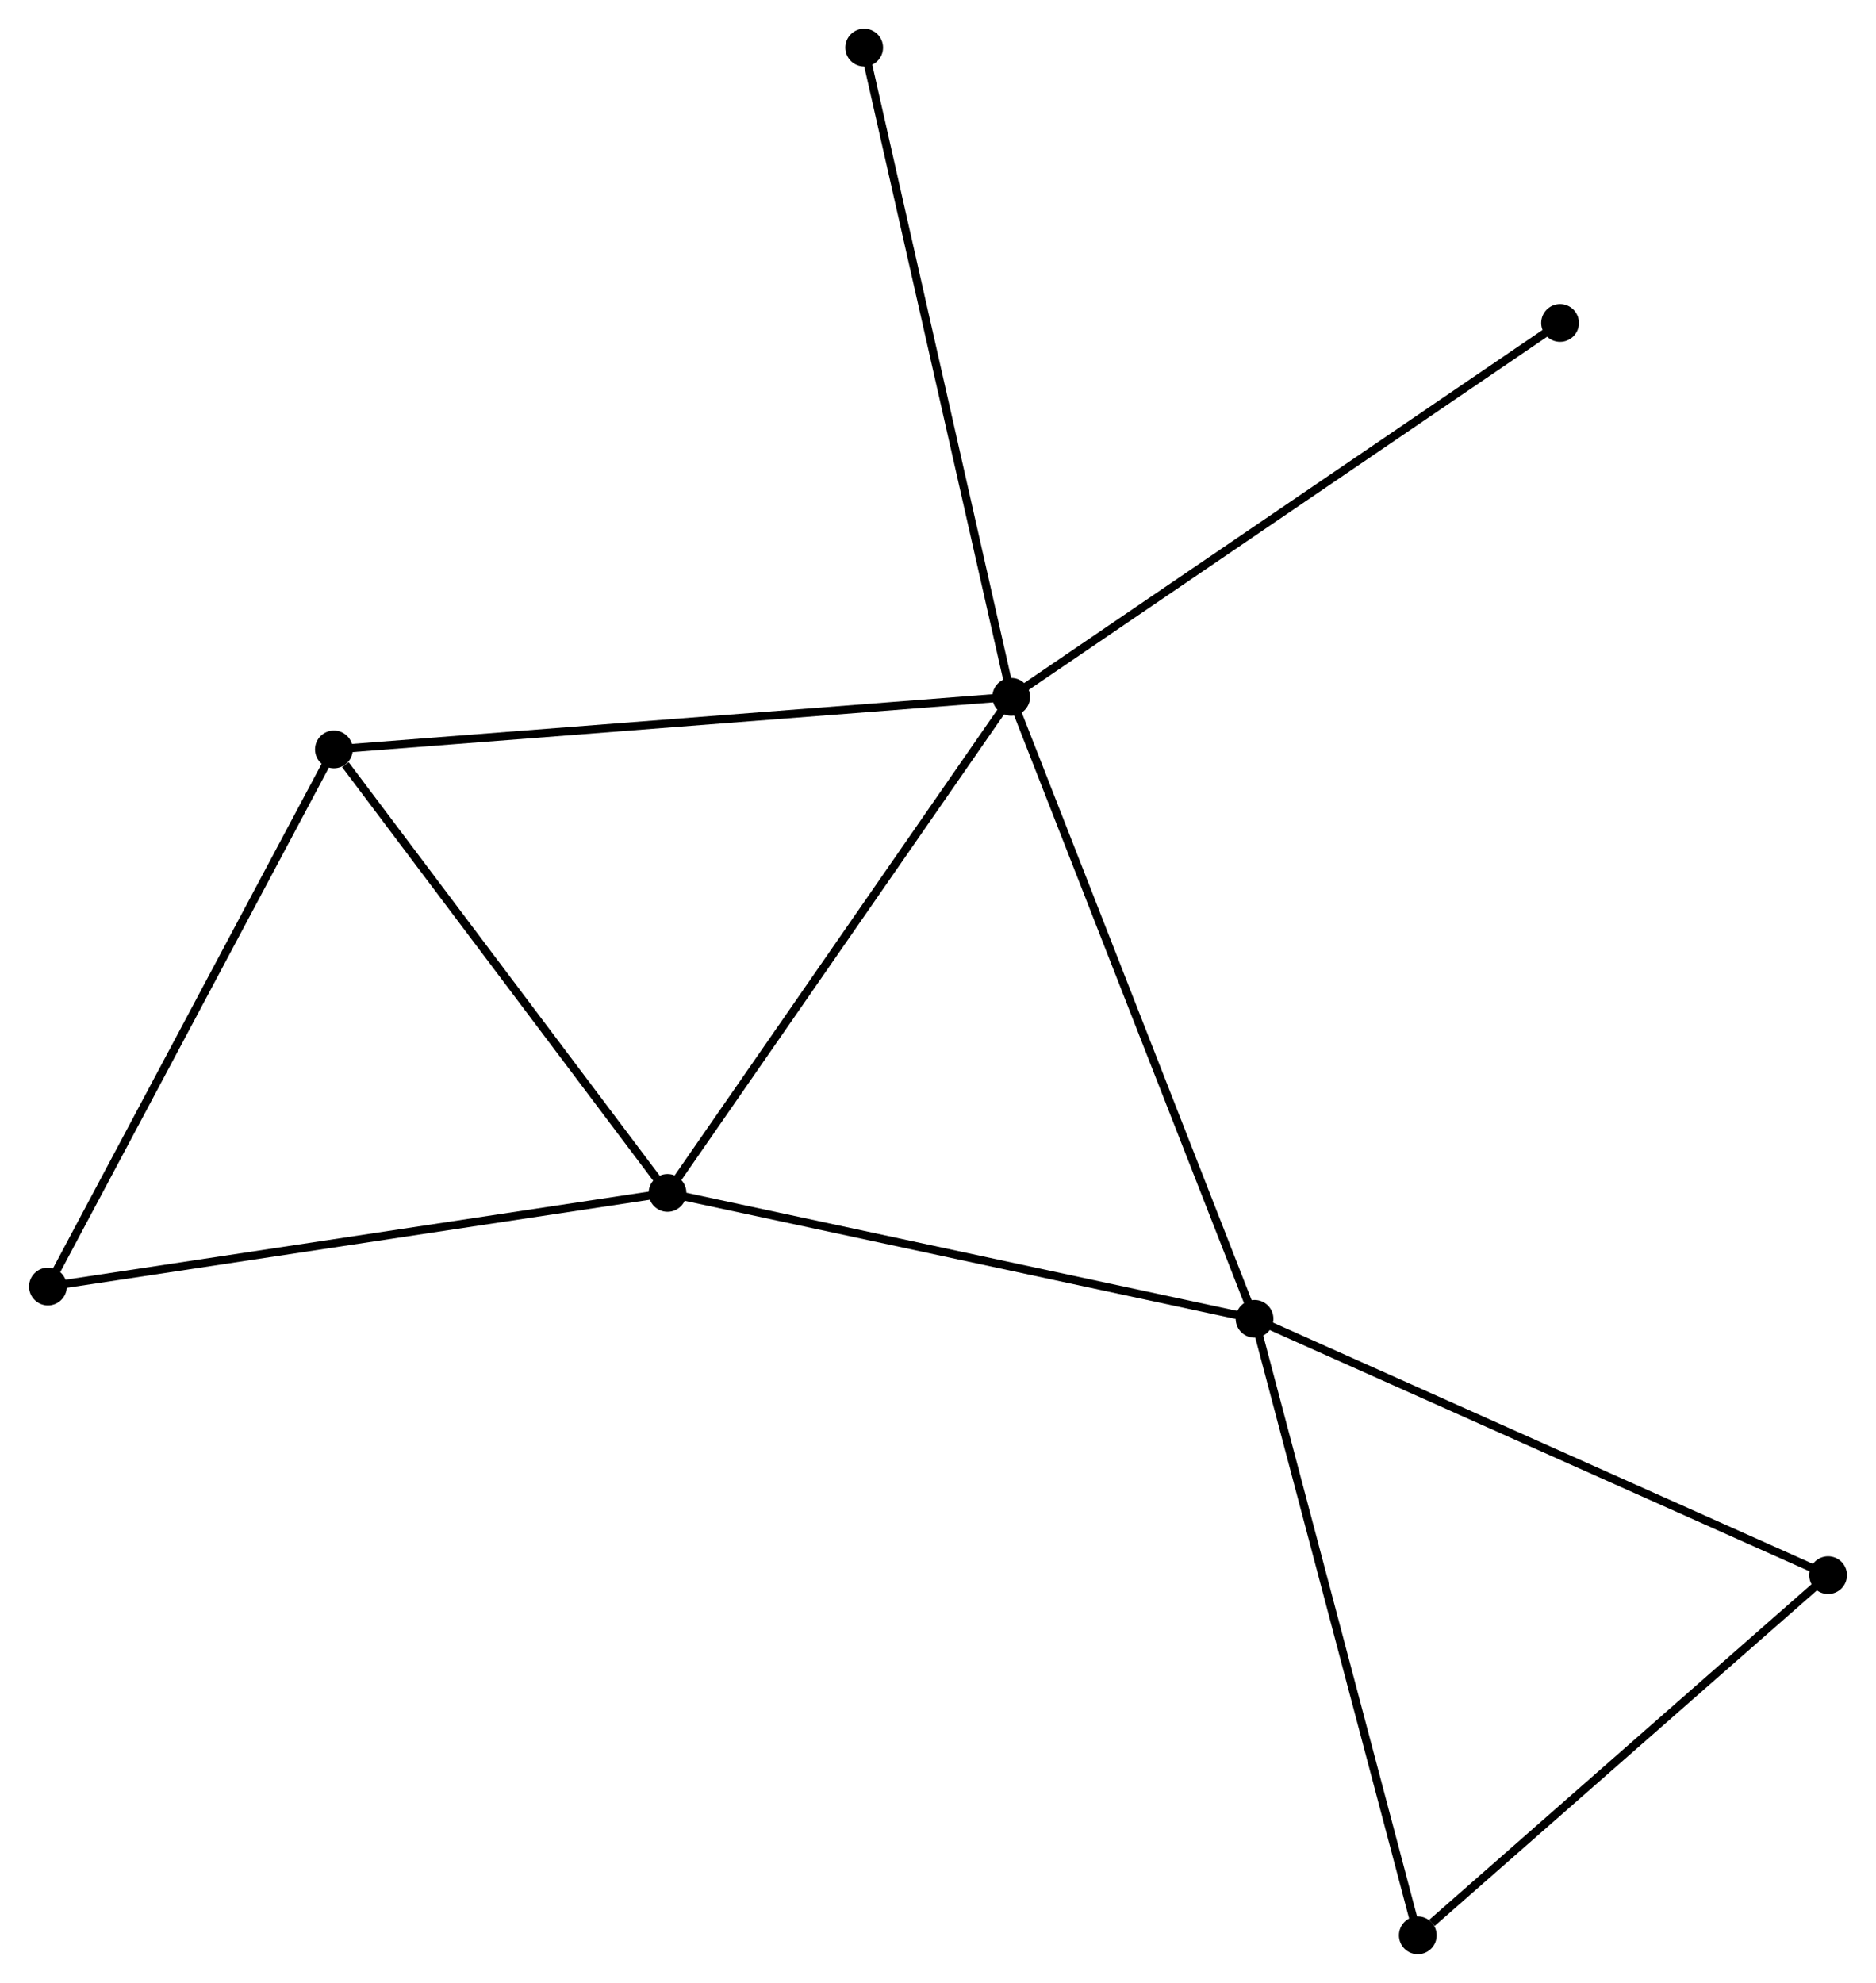 <?xml version="1.0" encoding="UTF-8" standalone="no"?>
<!DOCTYPE svg PUBLIC "-//W3C//DTD SVG 1.1//EN"
 "http://www.w3.org/Graphics/SVG/1.1/DTD/svg11.dtd">
<!-- Generated by graphviz version 2.36.0 (20140111.2315)
 -->
<!-- Title: %3 Pages: 1 -->
<svg width="229pt" height="242pt"
 viewBox="0.00 0.00 228.51 241.57" xmlns="http://www.w3.org/2000/svg" xmlns:xlink="http://www.w3.org/1999/xlink">
<g id="graph0" class="graph" transform="scale(1 1) rotate(0) translate(4 237.566)">
<title>%3</title>
<!-- 0 -->
<g id="node1" class="node"><title>0</title>
<ellipse fill="black" stroke="black" cx="119.176" cy="-152.673" rx="1.8" ry="1.8"/>
</g>
<!-- 1 -->
<g id="node2" class="node"><title>1</title>
<ellipse fill="black" stroke="black" cx="77.295" cy="-92.24" rx="1.8" ry="1.8"/>
</g>
<!-- 0&#45;&#45;1 -->
<g id="edge1" class="edge"><title>0&#45;&#45;1</title>
<path fill="none" stroke="black" d="M118.141,-151.179C112.397,-142.891 84.485,-102.615 78.448,-93.904"/>
</g>
<!-- 2 -->
<g id="node3" class="node"><title>2</title>
<ellipse fill="black" stroke="black" cx="148.826" cy="-76.904" rx="1.8" ry="1.8"/>
</g>
<!-- 0&#45;&#45;2 -->
<g id="edge2" class="edge"><title>0&#45;&#45;2</title>
<path fill="none" stroke="black" d="M119.909,-150.8C124.011,-140.317 144.084,-89.022 148.119,-78.711"/>
</g>
<!-- 3 -->
<g id="node4" class="node"><title>3</title>
<ellipse fill="black" stroke="black" cx="36.645" cy="-146.27" rx="1.8" ry="1.8"/>
</g>
<!-- 0&#45;&#45;3 -->
<g id="edge3" class="edge"><title>0&#45;&#45;3</title>
<path fill="none" stroke="black" d="M117.136,-152.515C105.718,-151.629 49.845,-147.294 38.614,-146.423"/>
</g>
<!-- 7 -->
<g id="node5" class="node"><title>7</title>
<ellipse fill="black" stroke="black" cx="186.055" cy="-198.222" rx="1.8" ry="1.8"/>
</g>
<!-- 0&#45;&#45;7 -->
<g id="edge4" class="edge"><title>0&#45;&#45;7</title>
<path fill="none" stroke="black" d="M120.83,-153.799C130.002,-160.046 174.573,-190.402 184.214,-196.968"/>
</g>
<!-- 8 -->
<g id="node6" class="node"><title>8</title>
<ellipse fill="black" stroke="black" cx="101.26" cy="-231.766" rx="1.8" ry="1.8"/>
</g>
<!-- 0&#45;&#45;8 -->
<g id="edge5" class="edge"><title>0&#45;&#45;8</title>
<path fill="none" stroke="black" d="M118.733,-154.628C116.255,-165.571 104.125,-219.116 101.687,-229.88"/>
</g>
<!-- 1&#45;&#45;2 -->
<g id="edge6" class="edge"><title>1&#45;&#45;2</title>
<path fill="none" stroke="black" d="M79.063,-91.861C88.874,-89.758 136.546,-79.537 146.857,-77.326"/>
</g>
<!-- 1&#45;&#45;3 -->
<g id="edge7" class="edge"><title>1&#45;&#45;3</title>
<path fill="none" stroke="black" d="M75.943,-94.038C69.771,-102.241 44.313,-136.079 38.045,-144.41"/>
</g>
<!-- 5 -->
<g id="node7" class="node"><title>5</title>
<ellipse fill="black" stroke="black" cx="1.8" cy="-80.835" rx="1.8" ry="1.8"/>
</g>
<!-- 1&#45;&#45;5 -->
<g id="edge8" class="edge"><title>1&#45;&#45;5</title>
<path fill="none" stroke="black" d="M75.429,-91.958C64.984,-90.38 13.875,-82.659 3.601,-81.107"/>
</g>
<!-- 4 -->
<g id="node8" class="node"><title>4</title>
<ellipse fill="black" stroke="black" cx="218.714" cy="-45.676" rx="1.8" ry="1.8"/>
</g>
<!-- 2&#45;&#45;4 -->
<g id="edge9" class="edge"><title>2&#45;&#45;4</title>
<path fill="none" stroke="black" d="M150.554,-76.132C160.139,-71.849 206.716,-51.037 216.79,-46.536"/>
</g>
<!-- 6 -->
<g id="node9" class="node"><title>6</title>
<ellipse fill="black" stroke="black" cx="168.719" cy="-1.8" rx="1.8" ry="1.8"/>
</g>
<!-- 2&#45;&#45;6 -->
<g id="edge10" class="edge"><title>2&#45;&#45;6</title>
<path fill="none" stroke="black" d="M149.318,-75.047C152.07,-64.656 165.537,-13.812 168.244,-3.592"/>
</g>
<!-- 3&#45;&#45;5 -->
<g id="edge11" class="edge"><title>3&#45;&#45;5</title>
<path fill="none" stroke="black" d="M35.784,-144.652C31.005,-135.678 7.782,-92.069 2.759,-82.636"/>
</g>
<!-- 4&#45;&#45;6 -->
<g id="edge12" class="edge"><title>4&#45;&#45;6</title>
<path fill="none" stroke="black" d="M217.051,-44.217C209.46,-37.555 178.149,-10.076 170.44,-3.31"/>
</g>
</g>
</svg>
